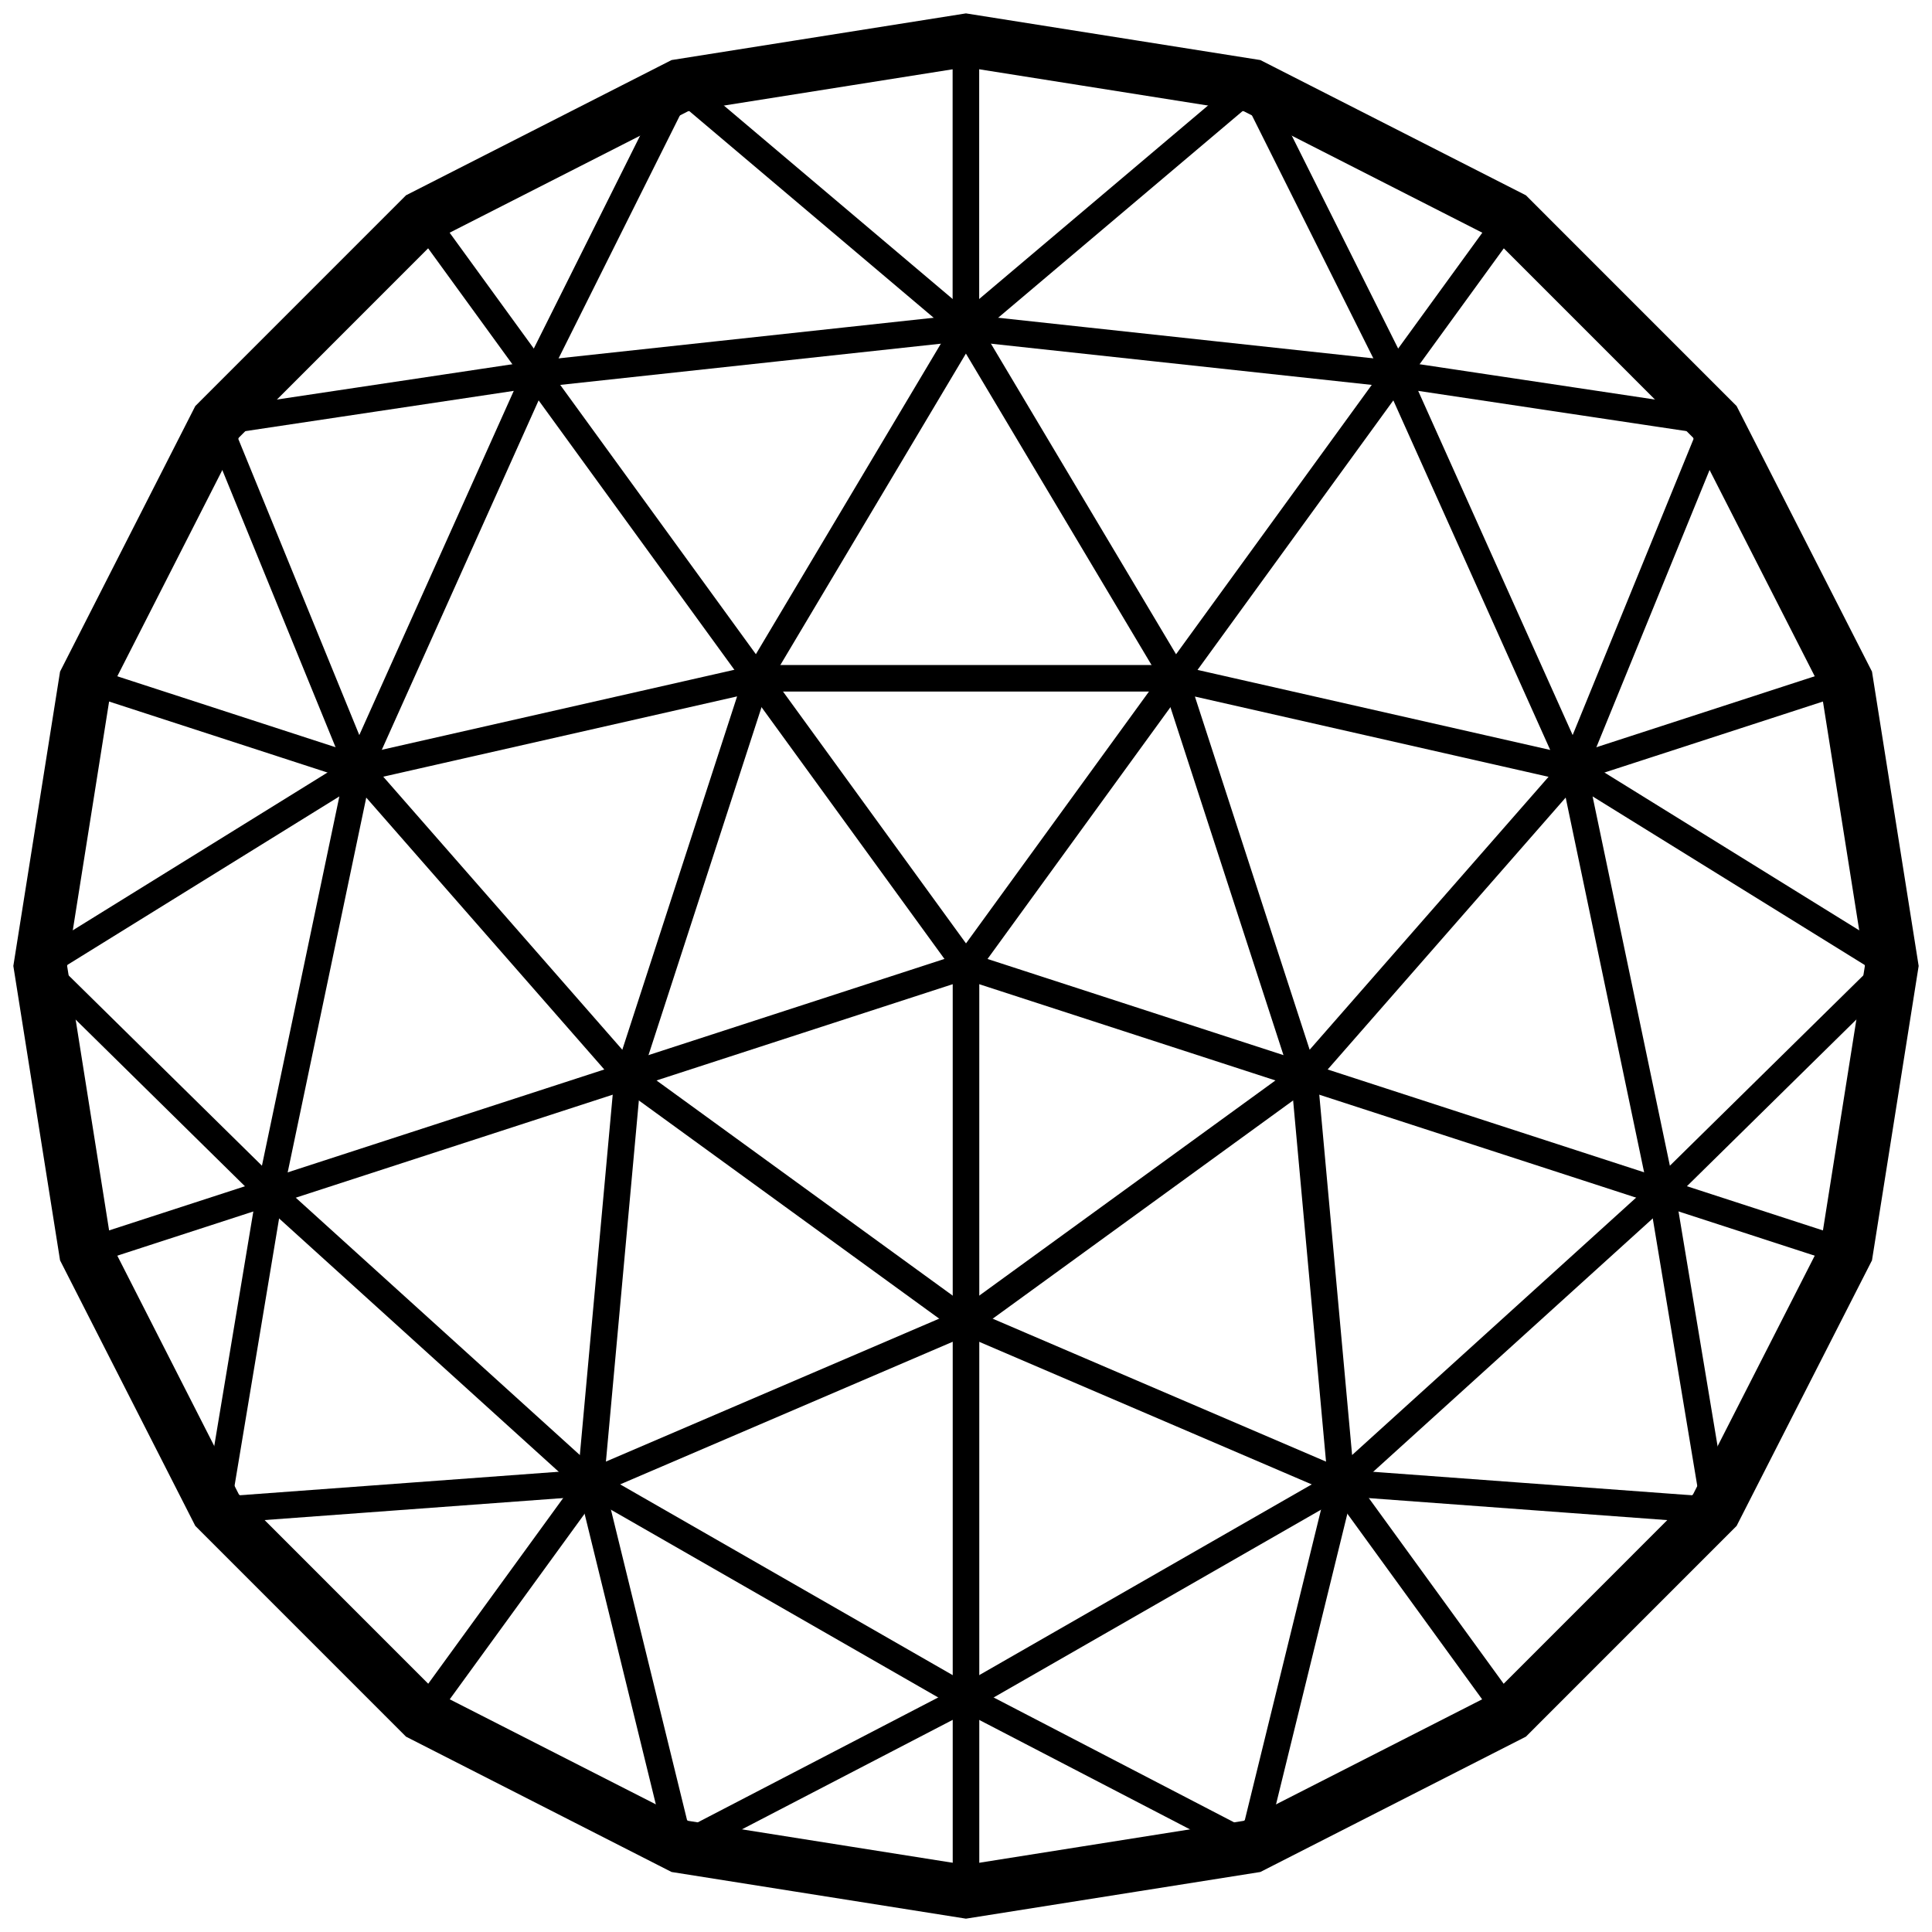 <svg viewBox="0 0 40 40" fill="none" xmlns="http://www.w3.org/2000/svg">
  <path
    d="M35.504 8.734L31.265 4.494L25.922 1.773L19.999 0.834L14.076 1.773L8.733 4.494L4.494 8.734L1.773 14.077L0.833 19.999L1.773 25.922L4.494 31.265L8.733 35.505L14.076 38.228L19.999 39.167L25.922 38.228L31.265 35.505L35.504 31.265L38.228 25.922L39.167 19.999L38.228 14.077L35.504 8.734Z"
    stroke="currentColor"
    stroke-width="1.1"
    stroke-miterlimit="10"
  />
  <path
    d="M24.327 14.046L19.998 6.783"
    stroke="currentColor"
    stroke-width="0.55"
    stroke-linecap="round"
    stroke-linejoin="round"
  />
  <path
    d="M11.094 7.747L19.998 6.783L28.905 7.747"
    stroke="currentColor"
    stroke-width="0.55"
    stroke-miterlimit="10"
  />
  <path
    d="M15.671 14.043H24.326"
    stroke="currentColor"
    stroke-width="0.55"
    stroke-linecap="round"
    stroke-linejoin="round"
  />
  <path
    d="M19.998 6.783L15.671 14.046"
    stroke="currentColor"
    stroke-width="0.55"
    stroke-linecap="round"
    stroke-linejoin="round"
  />
  <path
    d="M11.094 7.747L14.076 1.775L19.998 6.783L25.921 1.775L28.905 7.747"
    stroke="currentColor"
    stroke-width="0.55"
    stroke-miterlimit="10"
  />
  <path
    d="M31.265 4.494L20 20L8.734 4.494"
    stroke="currentColor"
    stroke-width="0.55"
    stroke-linecap="round"
    stroke-linejoin="round"
  />
  <path
    d="M7.427 15.914L15.672 14.043L12.997 22.277L19.999 27.364L27.77 30.696"
    stroke="currentColor"
    stroke-width="0.55"
    stroke-linecap="round"
    stroke-linejoin="round"
  />
  <path
    d="M7.427 15.918L12.997 22.28"
    stroke="currentColor"
    stroke-width="0.55"
    stroke-linecap="round"
    stroke-linejoin="round"
  />
  <path
    d="M5.589 24.684L0.833 20.002L7.427 15.917L4.493 8.736L11.094 7.746L7.427 15.917L5.589 24.684ZM5.589 24.684L12.229 30.699L19.998 35.156L25.921 38.232L27.77 30.699L35.503 31.269L34.407 24.684"
    stroke="currentColor"
    stroke-width="0.55"
    stroke-miterlimit="10"
  />
  <path
    d="M12.997 22.277L12.229 30.697"
    stroke="currentColor"
    stroke-width="0.55"
    stroke-linecap="round"
    stroke-linejoin="round"
  />
  <path
    d="M12.229 30.695L19.999 27.363"
    stroke="currentColor"
    stroke-width="0.55"
    stroke-linecap="round"
    stroke-linejoin="round"
  />
  <path
    d="M19.998 35.156L14.076 38.232L12.229 30.698L4.493 31.268L5.59 24.684"
    stroke="currentColor"
    stroke-width="0.55"
    stroke-miterlimit="10"
  />
  <path
    d="M1.774 25.921L20 19.998V39.167"
    stroke="currentColor"
    stroke-width="0.55"
    stroke-linecap="round"
    stroke-linejoin="round"
  />
  <path
    d="M27.003 22.279L27.77 30.699L34.407 24.684L39.166 20.002L32.572 15.917L35.504 8.736L28.905 7.746L32.572 15.917L24.328 14.046L27.003 22.279ZM27.003 22.279L32.572 15.917L34.407 24.684"
    stroke="currentColor"
    stroke-width="0.55"
    stroke-linecap="round"
    stroke-linejoin="round"
  />
  <path
    d="M19.998 19.998L38.226 25.921"
    stroke="currentColor"
    stroke-width="0.55"
    stroke-linecap="round"
    stroke-linejoin="round"
  />
  <path
    d="M19.998 27.365L27.002 22.277"
    stroke="currentColor"
    stroke-width="0.55"
    stroke-linecap="round"
    stroke-linejoin="round"
  />
  <path
    d="M19.998 35.157L27.77 30.699L31.263 35.509"
    stroke="currentColor"
    stroke-width="0.55"
    stroke-linecap="round"
    stroke-linejoin="round"
  />
  <path
    d="M19.998 6.781V0.834"
    stroke="currentColor"
    stroke-width="0.55"
    stroke-linecap="round"
    stroke-linejoin="round"
  />
  <path
    d="M32.571 15.916L38.226 14.078"
    stroke="currentColor"
    stroke-width="0.55"
    stroke-linecap="round"
    stroke-linejoin="round"
  />
  <path
    d="M12.23 30.699L8.734 35.509"
    stroke="currentColor"
    stroke-width="0.55"
    stroke-linecap="round"
    stroke-linejoin="round"
  />
  <path
    d="M7.428 15.916L1.774 14.078"
    stroke="currentColor"
    stroke-width="0.55"
    stroke-linecap="round"
    stroke-linejoin="round"
  />
</svg>
